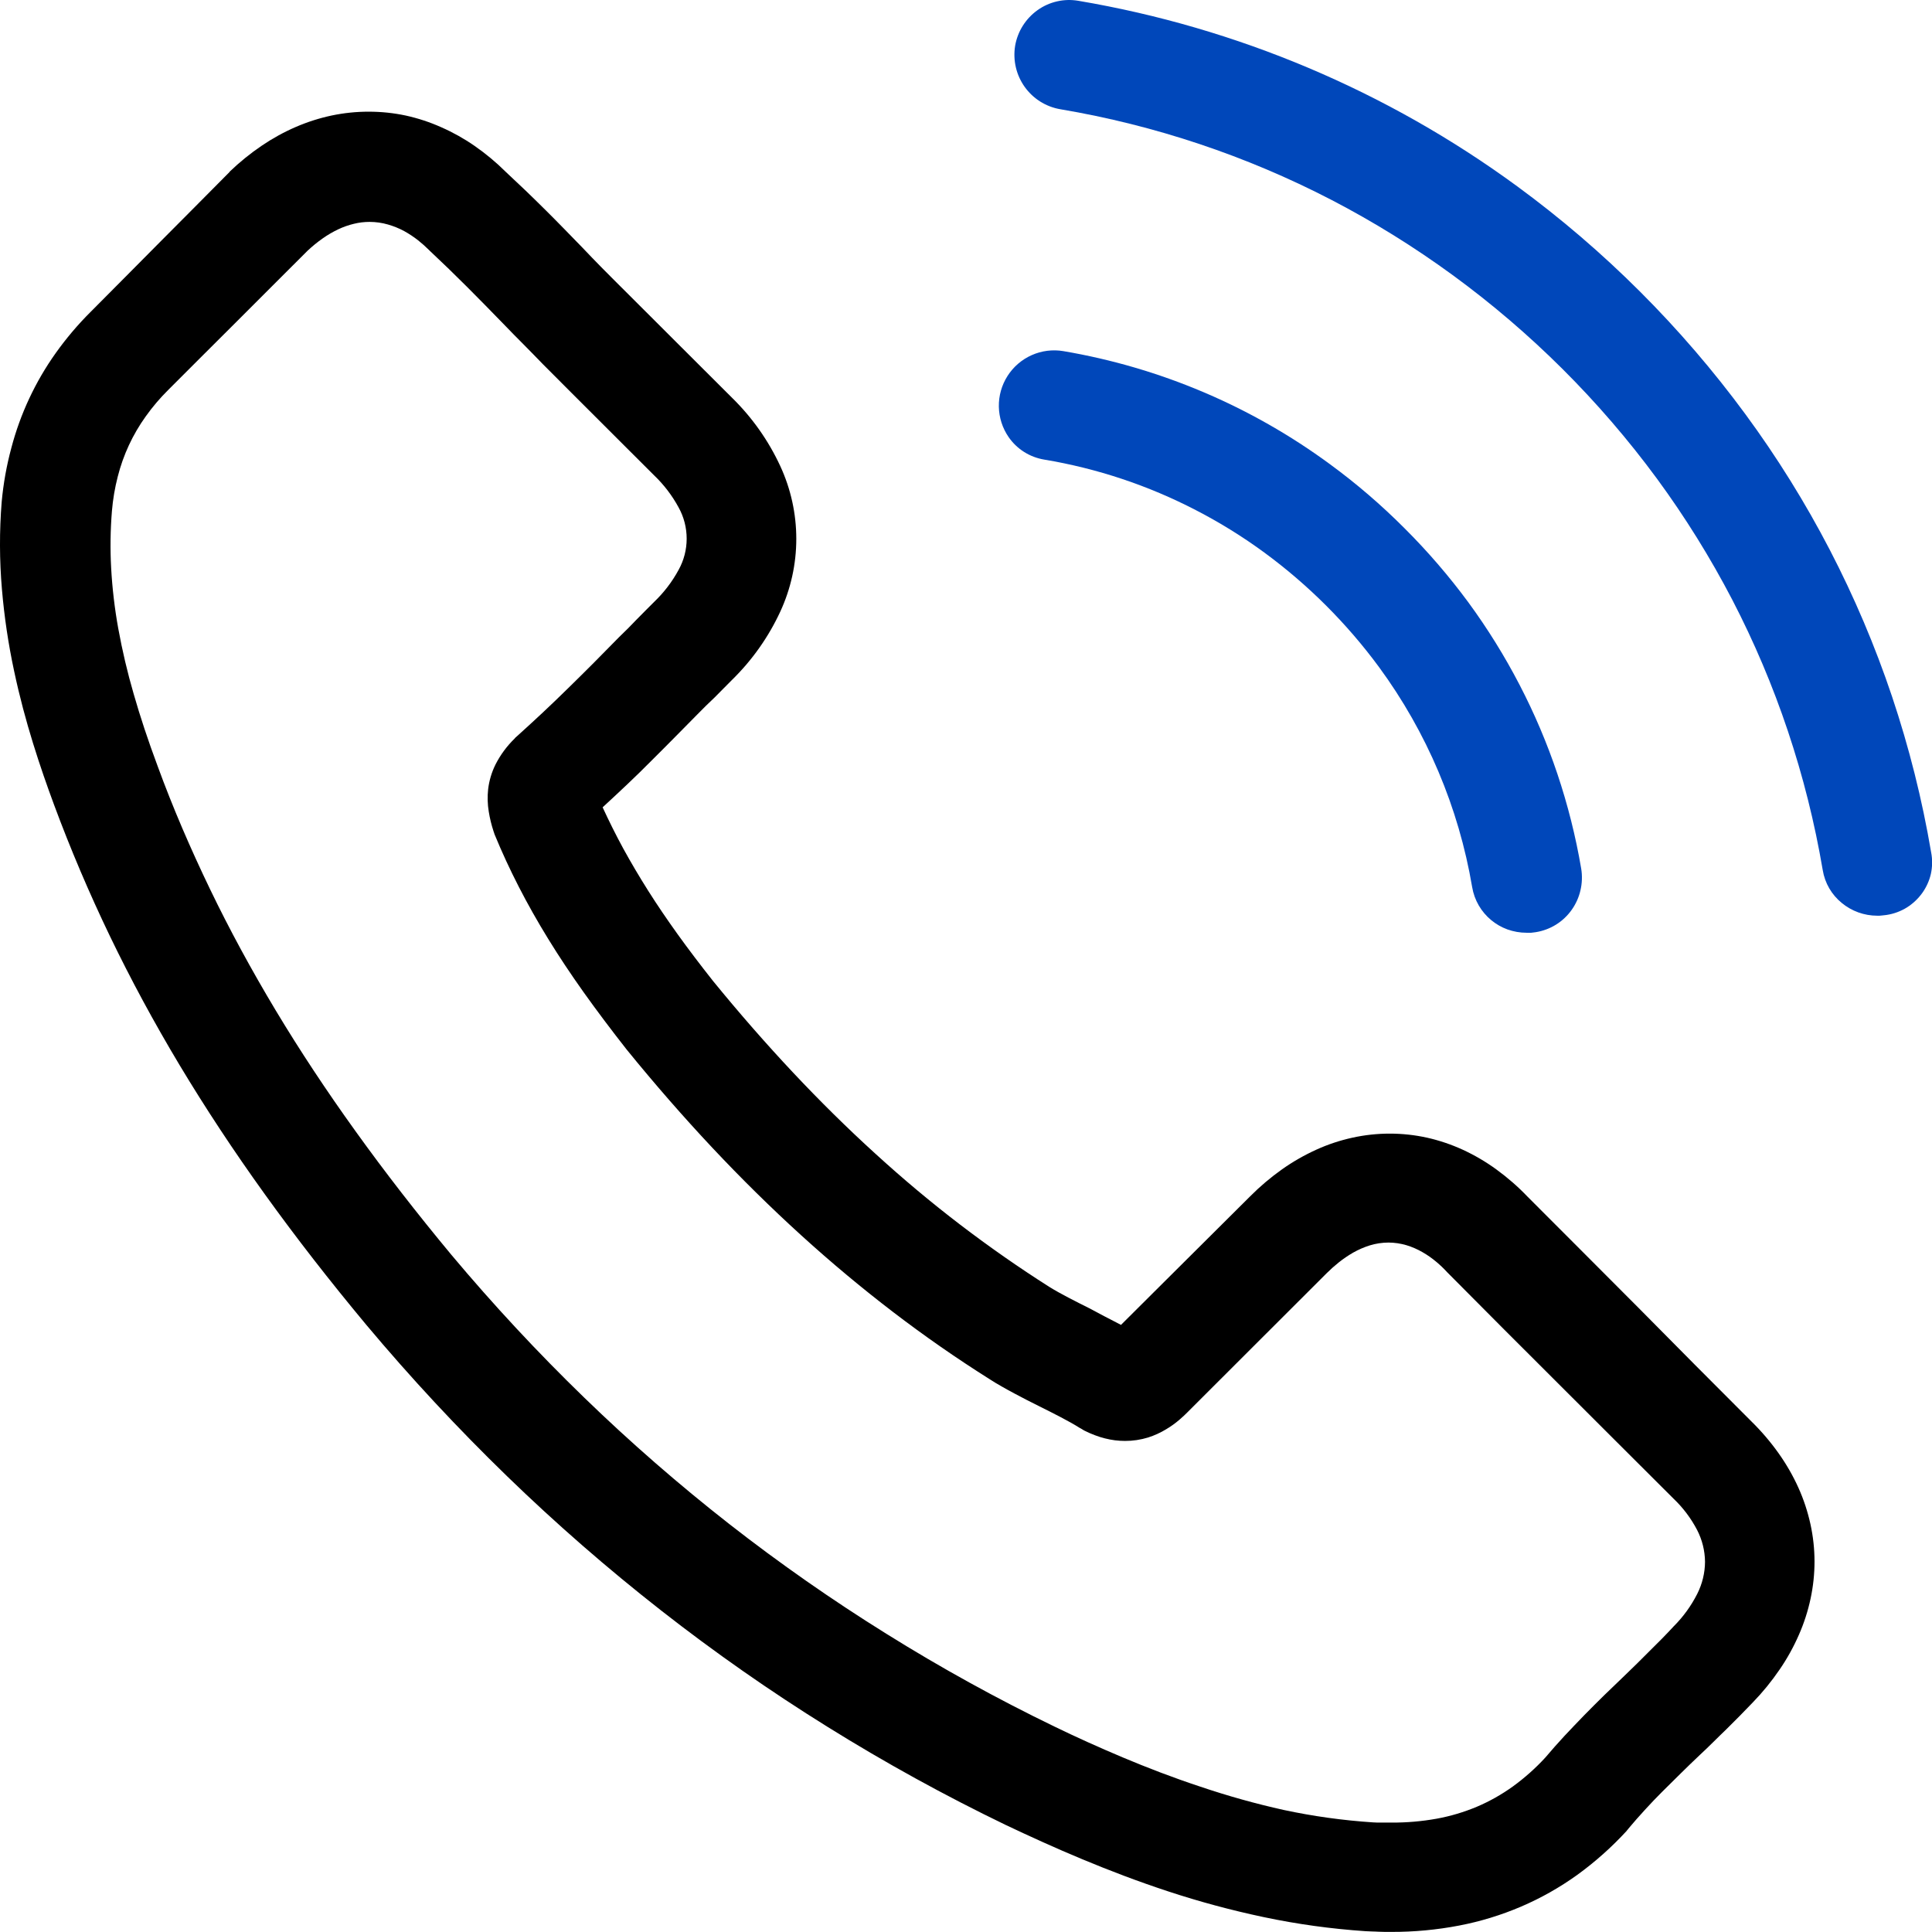 <svg width="62" height="62" viewBox="0 0 62 62" fill="none" xmlns="http://www.w3.org/2000/svg">
<g clip-path="url(#clip0_341_1110)">
<path d="M53.717 52.185H53.71L53.717 52.178V52.185Z" fill="black"/>
<path d="M49.025 38.407C48.719 38.086 48.384 37.794 48.026 37.533C47.687 37.285 47.325 37.073 46.944 36.897C46.575 36.728 46.191 36.598 45.795 36.509C45.007 36.336 44.19 36.336 43.402 36.509C43.004 36.596 42.617 36.724 42.247 36.892C41.861 37.067 41.492 37.278 41.146 37.522C40.778 37.783 40.433 38.075 40.115 38.395L39.079 39.426L38.044 40.456L37.009 41.486L35.974 42.517L35.718 42.384L35.463 42.252L35.213 42.119L34.965 41.987L34.616 41.812C34.502 41.755 34.391 41.697 34.282 41.64C34.173 41.583 34.066 41.526 33.964 41.468C33.861 41.41 33.762 41.353 33.666 41.293C32.694 40.675 31.746 40.013 30.821 39.307C29.896 38.601 28.985 37.839 28.088 37.02C27.194 36.207 26.314 35.339 25.448 34.417C24.583 33.496 23.727 32.517 22.882 31.481C22.473 30.963 22.096 30.468 21.75 29.986C21.404 29.504 21.087 29.038 20.798 28.58C20.509 28.122 20.245 27.675 20.002 27.232C19.76 26.788 19.542 26.347 19.339 25.908C19.605 25.663 19.87 25.416 20.135 25.165C20.4 24.914 20.656 24.664 20.901 24.416C21.155 24.165 21.402 23.915 21.649 23.666L22.382 22.923L22.658 22.646L22.939 22.376L23.215 22.097C23.307 22.003 23.398 21.912 23.491 21.819C24.135 21.189 24.659 20.448 25.038 19.632C25.378 18.898 25.554 18.1 25.554 17.292C25.554 16.484 25.378 15.686 25.038 14.953C24.659 14.136 24.135 13.394 23.491 12.764L22.596 11.871L21.701 10.978L20.807 10.085L19.912 9.192L19.606 8.886L19.298 8.576C19.196 8.471 19.094 8.368 18.993 8.263C18.892 8.159 18.792 8.054 18.694 7.95C18.497 7.747 18.296 7.542 18.097 7.337C17.898 7.131 17.692 6.927 17.487 6.722C17.281 6.517 17.073 6.314 16.864 6.113C16.654 5.912 16.443 5.716 16.23 5.515C15.922 5.209 15.589 4.932 15.233 4.684C14.895 4.449 14.535 4.248 14.157 4.082C13.791 3.918 13.409 3.793 13.017 3.707C12.629 3.625 12.233 3.584 11.836 3.584C11.435 3.583 11.035 3.625 10.642 3.707C10.248 3.791 9.863 3.914 9.493 4.074C9.109 4.24 8.743 4.442 8.397 4.677C8.033 4.924 7.69 5.202 7.372 5.507V5.513H7.366V5.52L6.252 6.643L5.137 7.764L4.023 8.887L2.909 10.008C2.498 10.417 2.123 10.86 1.787 11.332C1.132 12.253 0.65 13.285 0.363 14.378C0.21 14.945 0.107 15.524 0.054 16.108C-0.021 17.041 -0.018 17.978 0.062 18.91C0.137 19.789 0.266 20.662 0.451 21.524C0.626 22.353 0.838 23.135 1.061 23.855C1.284 24.576 1.516 25.236 1.732 25.819C2.262 27.249 2.859 28.652 3.528 30.043C4.198 31.433 4.941 32.809 5.765 34.183C6.59 35.557 7.497 36.932 8.493 38.317C9.489 39.702 10.573 41.097 11.756 42.517C13.178 44.213 14.687 45.836 16.276 47.377C17.845 48.898 19.494 50.335 21.216 51.682C22.928 53.022 24.712 54.27 26.559 55.418C28.411 56.571 30.324 57.624 32.289 58.572C33.042 58.928 33.859 59.302 34.73 59.664C35.601 60.027 36.527 60.381 37.499 60.7C38.499 61.029 39.517 61.303 40.548 61.521C41.627 61.749 42.721 61.9 43.822 61.974L44.032 61.983C44.101 61.983 44.171 61.989 44.241 61.991L44.448 61.997H44.648C45.379 61.999 46.109 61.931 46.827 61.793C47.51 61.662 48.176 61.458 48.816 61.184C49.45 60.912 50.052 60.572 50.612 60.17C51.189 59.752 51.722 59.277 52.204 58.752C52.206 58.745 52.21 58.739 52.216 58.733L52.229 58.719L52.243 58.704C52.249 58.699 52.253 58.693 52.255 58.686C52.427 58.48 52.604 58.279 52.786 58.081C52.967 57.882 53.156 57.684 53.348 57.493C53.54 57.302 53.738 57.104 53.938 56.909C54.138 56.714 54.342 56.512 54.549 56.319C54.69 56.186 54.832 56.054 54.974 55.911C55.115 55.768 55.259 55.634 55.401 55.494L55.828 55.067C55.969 54.922 56.11 54.777 56.252 54.63C56.567 54.305 56.853 53.954 57.108 53.58C57.35 53.229 57.557 52.855 57.728 52.464C57.893 52.09 58.019 51.699 58.104 51.299C58.188 50.907 58.23 50.508 58.23 50.107C58.229 49.703 58.185 49.301 58.098 48.906C58.01 48.507 57.882 48.118 57.714 47.745C57.54 47.359 57.328 46.991 57.083 46.645C56.823 46.278 56.53 45.934 56.209 45.619L54.411 43.817L52.623 42.012L50.825 40.209L49.025 38.407ZM53.717 52.185C53.589 52.322 53.461 52.458 53.331 52.59C53.198 52.722 53.066 52.855 52.933 52.987L52.535 53.384L52.119 53.788L51.478 54.405C51.265 54.614 51.053 54.826 50.84 55.043C50.628 55.261 50.418 55.482 50.208 55.705C49.999 55.929 49.793 56.165 49.59 56.403C49.275 56.746 48.926 57.056 48.549 57.33C48.19 57.588 47.804 57.806 47.397 57.979C46.983 58.153 46.551 58.282 46.109 58.363C45.632 58.449 45.148 58.491 44.663 58.489H44.362H44.209L44.059 58.482C43.099 58.419 42.144 58.286 41.202 58.085C40.29 57.883 39.391 57.631 38.506 57.331C37.64 57.045 36.813 56.726 36.032 56.398C35.251 56.069 34.515 55.736 33.838 55.407C31.989 54.512 30.19 53.519 28.448 52.432C26.707 51.349 25.025 50.174 23.409 48.912C21.786 47.643 20.231 46.288 18.752 44.855C17.253 43.402 15.831 41.873 14.49 40.274C13.373 38.93 12.346 37.606 11.409 36.301C10.475 35.003 9.62 33.71 8.844 32.418C8.069 31.126 7.368 29.837 6.741 28.536C6.114 27.234 5.548 25.924 5.06 24.589C4.755 23.773 4.499 23 4.29 22.27C4.089 21.579 3.924 20.878 3.795 20.169C3.679 19.528 3.603 18.88 3.567 18.23C3.534 17.619 3.542 17.007 3.592 16.397C3.623 16.026 3.685 15.658 3.778 15.297C3.954 14.601 4.259 13.944 4.678 13.361C4.894 13.057 5.136 12.773 5.401 12.511L6.517 11.395L7.635 10.28L8.751 9.164L9.868 8.048C10.021 7.904 10.184 7.771 10.356 7.65C10.513 7.539 10.68 7.442 10.854 7.359C11.015 7.283 11.184 7.223 11.357 7.182C11.521 7.141 11.69 7.121 11.86 7.121C12.059 7.121 12.257 7.149 12.448 7.204C12.629 7.256 12.804 7.326 12.969 7.415C13.125 7.501 13.274 7.6 13.415 7.71C13.541 7.81 13.661 7.917 13.774 8.03L13.785 8.04L13.794 8.05L13.803 8.059L13.814 8.069C14.013 8.256 14.21 8.444 14.407 8.634C14.603 8.824 14.798 9.016 14.993 9.211C15.188 9.406 15.383 9.603 15.579 9.803L16.177 10.416L16.483 10.731L16.795 11.046L17.108 11.364L17.421 11.686L18.312 12.579L19.205 13.471L20.1 14.365L20.994 15.257C21.306 15.556 21.57 15.902 21.776 16.282C21.947 16.589 22.036 16.935 22.036 17.286C22.036 17.637 21.947 17.983 21.776 18.29C21.57 18.67 21.306 19.015 20.994 19.314L20.712 19.596C20.618 19.69 20.525 19.785 20.432 19.879L20.155 20.164L19.872 20.441C19.597 20.721 19.324 20.998 19.054 21.271C18.789 21.536 18.513 21.811 18.241 22.076C17.97 22.341 17.699 22.605 17.423 22.862C17.148 23.119 16.868 23.377 16.583 23.633L16.564 23.65L16.546 23.666C16.54 23.671 16.535 23.675 16.53 23.681C16.525 23.686 16.521 23.692 16.518 23.698C16.268 23.94 16.06 24.222 15.902 24.532C15.778 24.781 15.698 25.05 15.665 25.326C15.639 25.567 15.645 25.809 15.685 26.048C15.719 26.259 15.769 26.466 15.836 26.669L15.845 26.698L15.856 26.727L15.865 26.758L15.876 26.787C16.108 27.35 16.364 27.904 16.649 28.459C16.934 29.014 17.247 29.569 17.593 30.131C17.939 30.694 18.32 31.267 18.737 31.853C19.155 32.438 19.61 33.044 20.108 33.678C21.013 34.791 21.93 35.843 22.861 36.834C23.792 37.825 24.741 38.76 25.707 39.638C26.672 40.515 27.657 41.337 28.661 42.105C29.665 42.873 30.693 43.588 31.745 44.251C31.878 44.337 32.01 44.418 32.151 44.496C32.291 44.574 32.416 44.648 32.557 44.72C32.697 44.791 32.822 44.861 32.955 44.929L33.352 45.129L33.701 45.304C33.815 45.361 33.926 45.418 34.035 45.476C34.144 45.534 34.25 45.59 34.353 45.648C34.457 45.706 34.555 45.763 34.649 45.823L34.689 45.844L34.729 45.868L34.767 45.892L34.807 45.914C34.914 45.968 35.025 46.016 35.137 46.058C35.243 46.099 35.351 46.133 35.461 46.16C35.566 46.187 35.673 46.207 35.781 46.221C35.888 46.234 35.996 46.241 36.104 46.241C36.354 46.242 36.604 46.204 36.843 46.131C37.047 46.066 37.242 45.977 37.424 45.866C37.572 45.778 37.712 45.678 37.843 45.566C37.956 45.471 38.041 45.387 38.097 45.331L39.216 44.213L40.336 43.094L41.457 41.975L42.577 40.856C42.698 40.736 42.826 40.621 42.959 40.515C43.106 40.398 43.261 40.292 43.424 40.198C43.594 40.102 43.775 40.023 43.961 39.965C44.154 39.906 44.355 39.876 44.557 39.875C44.754 39.876 44.949 39.905 45.138 39.961C45.317 40.016 45.49 40.091 45.652 40.185C45.808 40.274 45.955 40.378 46.092 40.493C46.217 40.597 46.334 40.71 46.444 40.83L48.266 42.662L50.078 44.472L51.889 46.281L53.702 48.09C54.009 48.382 54.266 48.723 54.462 49.098C54.625 49.414 54.712 49.763 54.716 50.118C54.714 50.476 54.628 50.828 54.467 51.148C54.273 51.531 54.02 51.881 53.717 52.185Z" fill="black"/>
<path d="M33.51 14.749C35.21 15.032 36.855 15.581 38.384 16.375C39.149 16.77 39.881 17.224 40.575 17.733C41.981 18.766 43.222 20.006 44.256 21.41C45.788 23.498 46.811 25.915 47.243 28.467C47.278 28.676 47.35 28.877 47.457 29.06C47.664 29.414 47.988 29.685 48.374 29.826C48.571 29.896 48.778 29.933 48.987 29.933H49.062H49.137L49.211 29.924L49.288 29.914C49.517 29.877 49.737 29.795 49.935 29.672C50.132 29.549 50.303 29.388 50.437 29.198C50.57 29.011 50.665 28.801 50.717 28.578C50.772 28.347 50.781 28.107 50.742 27.873C50.567 26.842 50.311 25.827 49.979 24.837C49.649 23.854 49.243 22.898 48.765 21.978C48.286 21.054 47.736 20.169 47.121 19.33C46.498 18.485 45.811 17.688 45.067 16.947C44.325 16.203 43.528 15.518 42.68 14.897C40.151 13.037 37.222 11.794 34.125 11.268C33.781 11.21 33.427 11.255 33.108 11.397C32.789 11.539 32.519 11.772 32.332 12.066C32.144 12.361 32.048 12.703 32.054 13.052C32.061 13.401 32.17 13.74 32.368 14.027C32.5 14.218 32.669 14.38 32.865 14.504C33.062 14.628 33.281 14.711 33.51 14.749Z" fill="#0047BA"/>
<path d="M61.972 27.35C61.684 25.654 61.264 23.983 60.718 22.353C59.629 19.109 58.042 16.053 56.014 13.295C53.958 10.498 51.487 8.03 48.686 5.977C44.521 2.926 39.7 0.888 34.608 0.026C34.381 -0.013 34.148 -0.008 33.923 0.044C33.698 0.095 33.485 0.19 33.298 0.324C32.916 0.596 32.657 1.006 32.577 1.467C32.539 1.701 32.547 1.94 32.602 2.17C32.709 2.617 32.985 3.005 33.372 3.253C33.574 3.381 33.799 3.468 34.035 3.507C37.063 4.019 39.992 4.998 42.718 6.41C44.077 7.115 45.379 7.923 46.615 8.826C49.121 10.657 51.333 12.86 53.172 15.359C54.077 16.592 54.886 17.893 55.592 19.25C56.294 20.604 56.89 22.011 57.374 23.457C57.862 24.913 58.236 26.406 58.493 27.92C58.527 28.129 58.599 28.331 58.706 28.513C58.81 28.69 58.945 28.847 59.104 28.977C59.424 29.241 59.825 29.385 60.24 29.386H60.317L60.392 29.379L60.465 29.371L60.541 29.362C60.773 29.327 60.996 29.245 61.195 29.121C61.387 29 61.553 28.843 61.686 28.659C61.818 28.474 61.913 28.266 61.964 28.045C62.014 27.816 62.017 27.579 61.972 27.35Z" fill="#0047BA"/>
</g>
<defs>
<clipPath id="clip0_341_1110">
<rect width="62" height="62" fill="white"/>
</clipPath>
</defs>
</svg>
